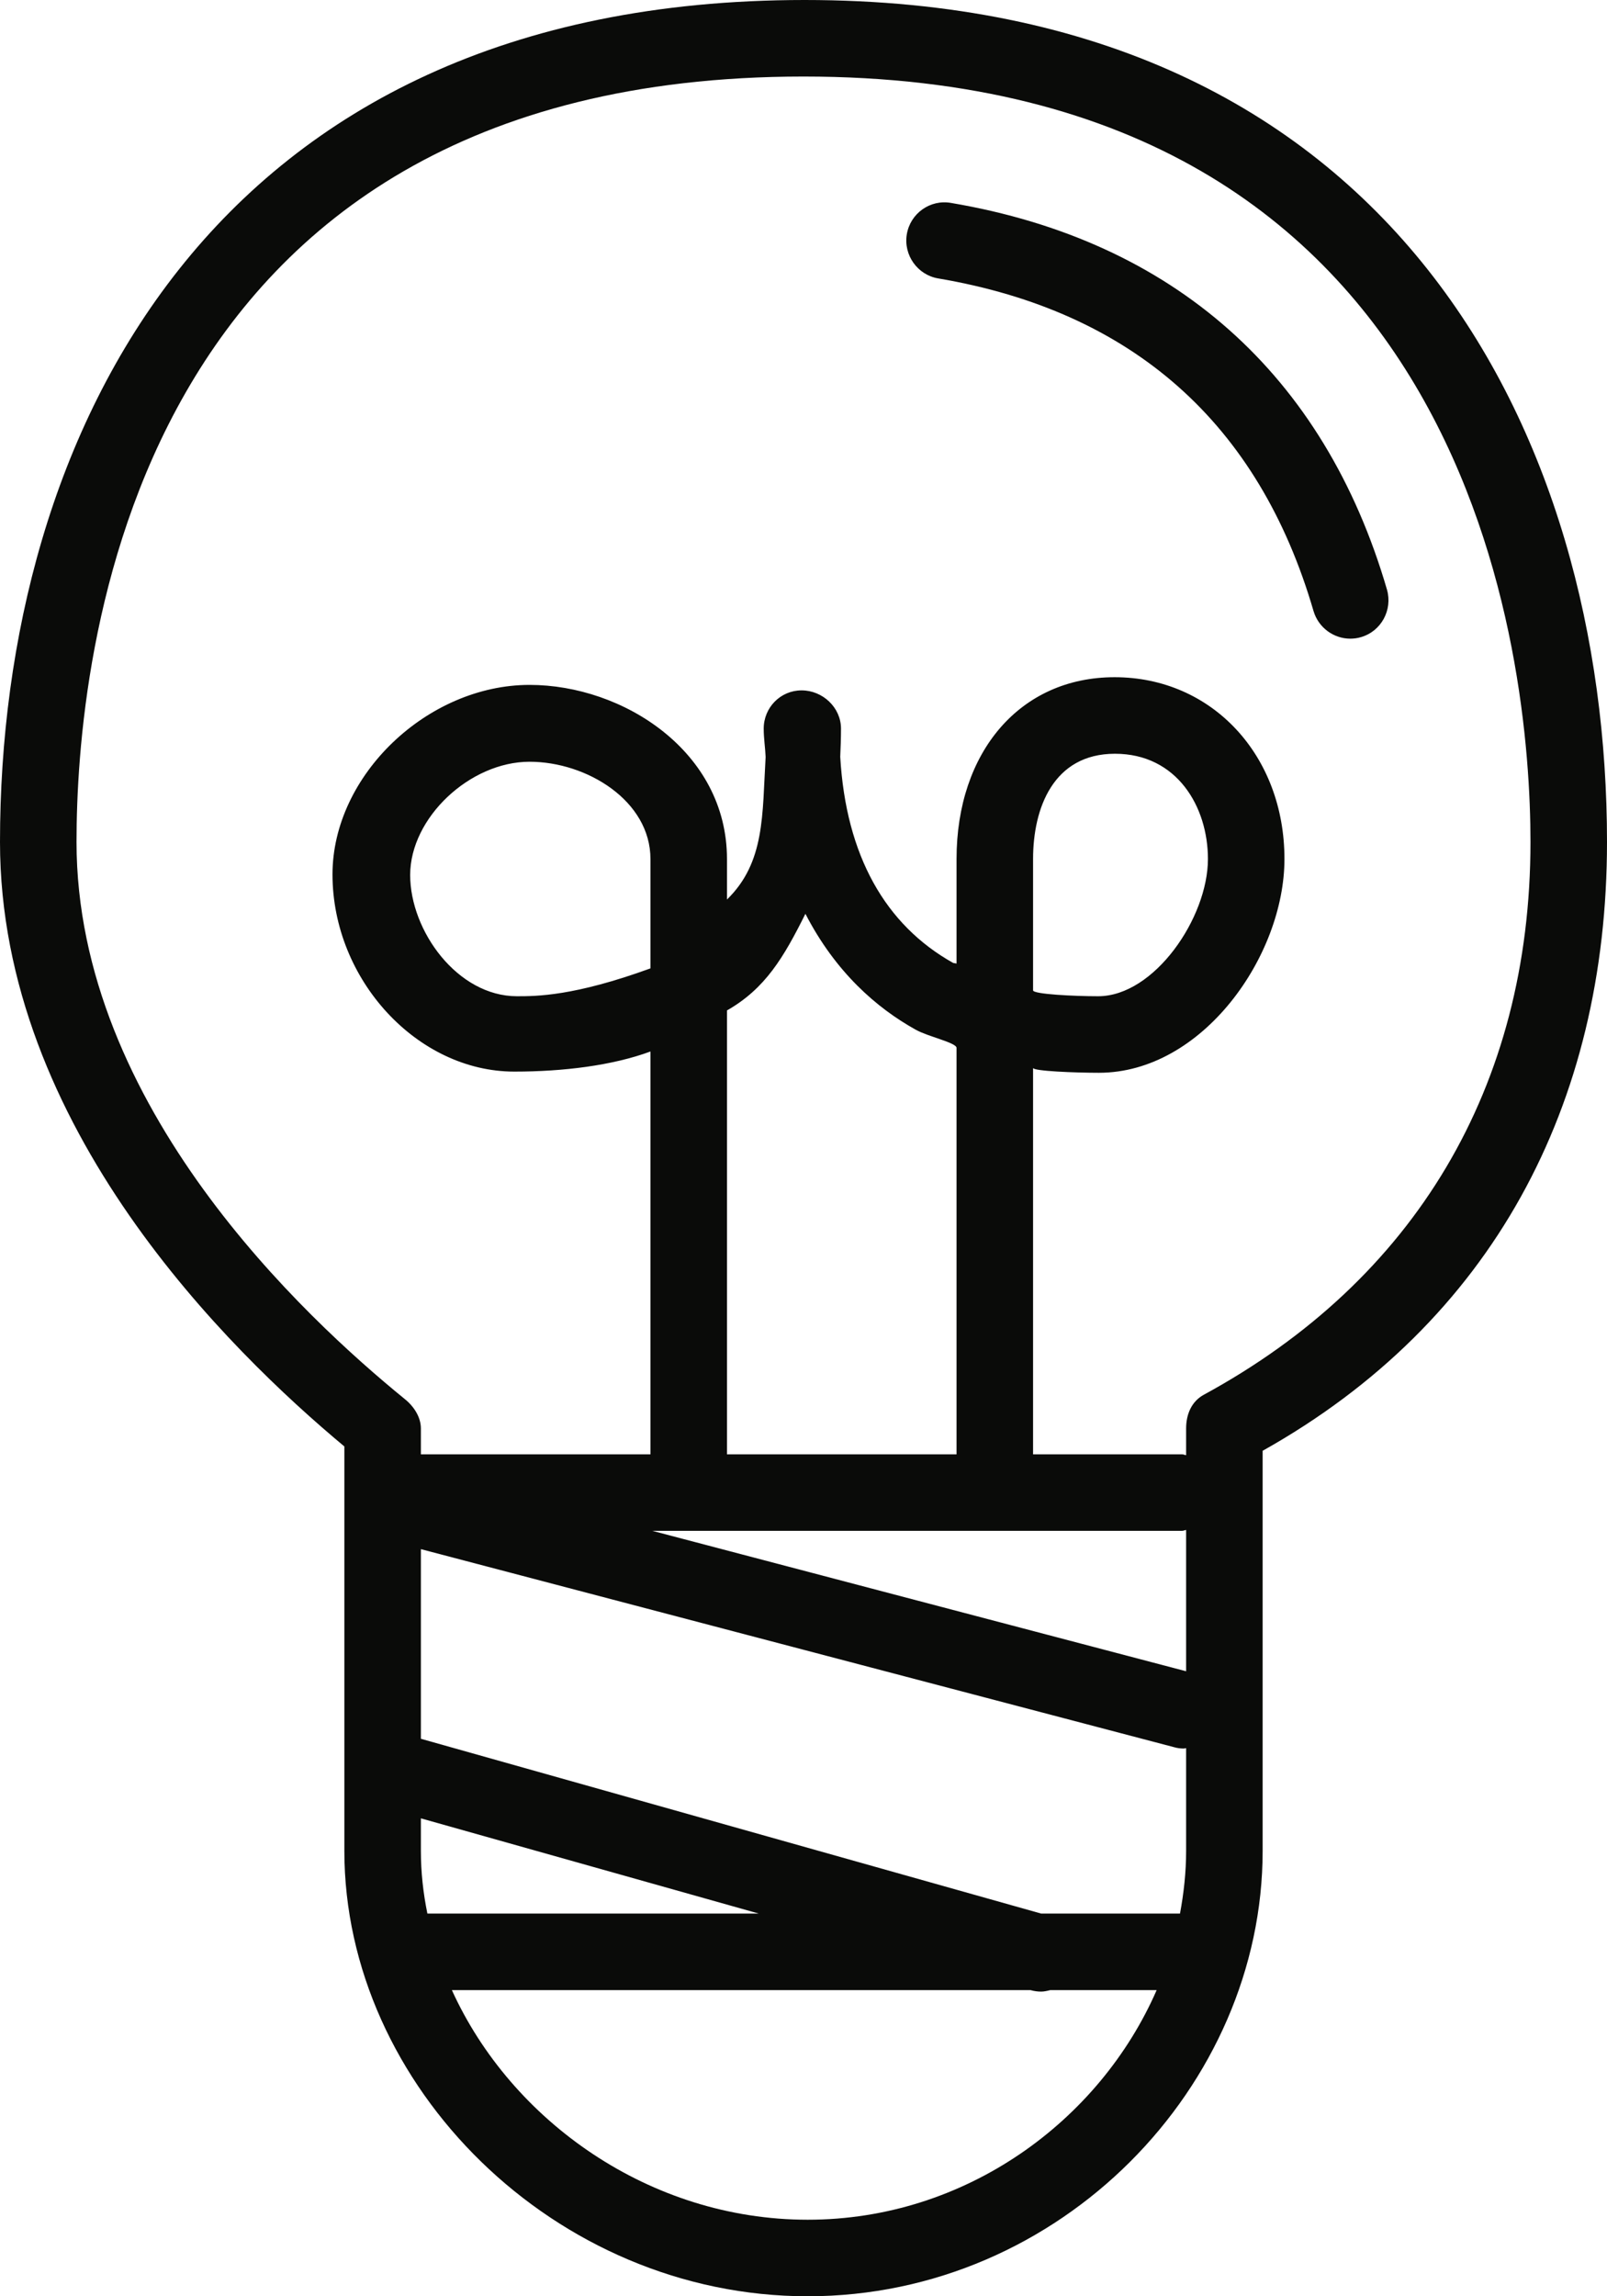 <?xml version="1.0" encoding="UTF-8" standalone="no"?>
<svg width="42px" height="60px" viewBox="0 0 42 60" version="1.1" xmlns="http://www.w3.org/2000/svg" xmlns:xlink="http://www.w3.org/1999/xlink" xmlns:sketch="http://www.bohemiancoding.com/sketch/ns">
    <!-- Generator: Sketch 3.3 (11970) - http://www.bohemiancoding.com/sketch -->
    <title>Fill 40</title>
    <desc>Created with Sketch.</desc>
    <defs></defs>
    <g id="Welcome" stroke="none" stroke-width="1" fill="none" fill-rule="evenodd" sketch:type="MSPage">
        <g id="Desktop-HD" sketch:type="MSArtboardGroup" transform="translate(-391, -2934)" fill="#0A0B09">
            <g id="etapy" sketch:type="MSLayerGroup" transform="translate(151, 2797)">
                <path d="M276.25,152.408 C274.61,146.781 270.67,143.287 264.86,142.303 C264.31,142.203 263.79,142.578 263.7,143.123 C263.61,143.666 263.98,144.184 264.52,144.275 C269.6,145.135 272.9,148.059 274.33,152.967 C274.46,153.404 274.86,153.688 275.29,153.688 C275.38,153.688 275.48,153.676 275.57,153.648 C276.1,153.494 276.4,152.938 276.25,152.408 L276.25,152.408 Z M267,162.877 L267,159.445 C267,158.115 267.53,156.695 269.14,156.695 C270.76,156.695 271.57,158.078 271.57,159.445 C271.57,160.979 270.17,163.031 268.7,163.031 C268.08,163.031 267,162.979 267,162.877 L267,162.877 Z M271.46,173.445 C271.14,173.621 271,173.957 271,174.324 L271,175.023 C270.96,175.018 270.93,175 270.89,175 L267,175 L267,164.904 C267,164.988 268.11,165.031 268.72,165.031 C271.43,165.031 273.57,161.975 273.57,159.445 C273.57,156.738 271.68,154.695 269.13,154.695 C266.66,154.695 265,156.648 265,159.445 L265,162.18 C265,162.172 264.92,162.166 264.91,162.16 C263.14,161.168 262.11,159.359 261.96,156.775 C261.97,156.537 261.98,156.293 261.98,156.039 C261.98,155.486 261.5,155.039 260.95,155.039 C260.4,155.039 259.96,155.486 259.96,156.039 C259.96,156.293 260,156.539 260.01,156.779 C259.92,158.287 260,159.531 259,160.504 L259,159.445 C259,156.641 256.29,154.896 253.84,154.896 C251.18,154.896 248.69,157.252 248.69,159.848 C248.69,162.602 250.91,165 253.44,165 L253.45,165 C254.71,165 256,164.844 257,164.475 L257,175 L251,175 L251,174.324 C251,174.023 250.81,173.738 250.57,173.549 C247.98,171.438 242,165.914 242,159 C242,154.34 243.28,139 261,139 C278.59,139 280,154.34 280,159 C280,165.408 276.97,170.449 271.46,173.445 L271.46,173.445 Z M259,175 L259,163.402 C260,162.832 260.48,162.021 261.05,160.877 C261.84,162.41 262.92,163.342 263.93,163.904 C264.25,164.086 265,164.244 265,164.381 L265,175 L259,175 L259,175 Z M271,180.669 L257.05,177 L270.89,177 C270.93,177 270.96,176.982 271,176.977 L271,180.669 L271,180.669 Z M257,162.303 C255,163.031 254.02,163.031 253.51,163.031 C251.96,163.031 250.72,161.328 250.72,159.863 C250.72,158.369 252.28,156.904 253.84,156.904 C255.34,156.904 257,157.926 257,159.445 L257,162.303 L257,162.303 Z M271,185.361 C271,185.916 270.94,186.462 270.84,187 L267.21,187 L251,182.433 L251,177.478 L270.69,182.654 C270.77,182.678 270.86,182.688 270.94,182.688 C270.96,182.688 270.98,182.679 271,182.678 L271,185.361 L271,185.361 Z M261.11,195 C256.98,195 253.36,192.416 251.81,189 L266.93,189 L266.94,189.002 C267.03,189.027 267.12,189.039 267.21,189.039 C267.29,189.039 267.37,189.02 267.45,189 L270.23,189 C268.74,192.416 265.24,195 261.11,195 L261.11,195 Z M251,185.361 L251,184.512 L259.83,187 L251.17,187 C251.06,186.462 251,185.916 251,185.361 L251,185.361 Z M261.03,137 C245.47,137 240,148.43 240,159 C240,166.449 246,172.293 249,174.795 L249,185.361 C249,191.504 254.5,197 261.11,197 C267.73,197 273,191.504 273,185.361 L273,174.908 C279,171.545 282,165.867 282,159 C282,148.43 276.48,137 261.03,137 L261.03,137 Z" id="Fill-40" sketch:type="MSShapeGroup"></path>
            </g>
        </g>
    </g>
</svg>